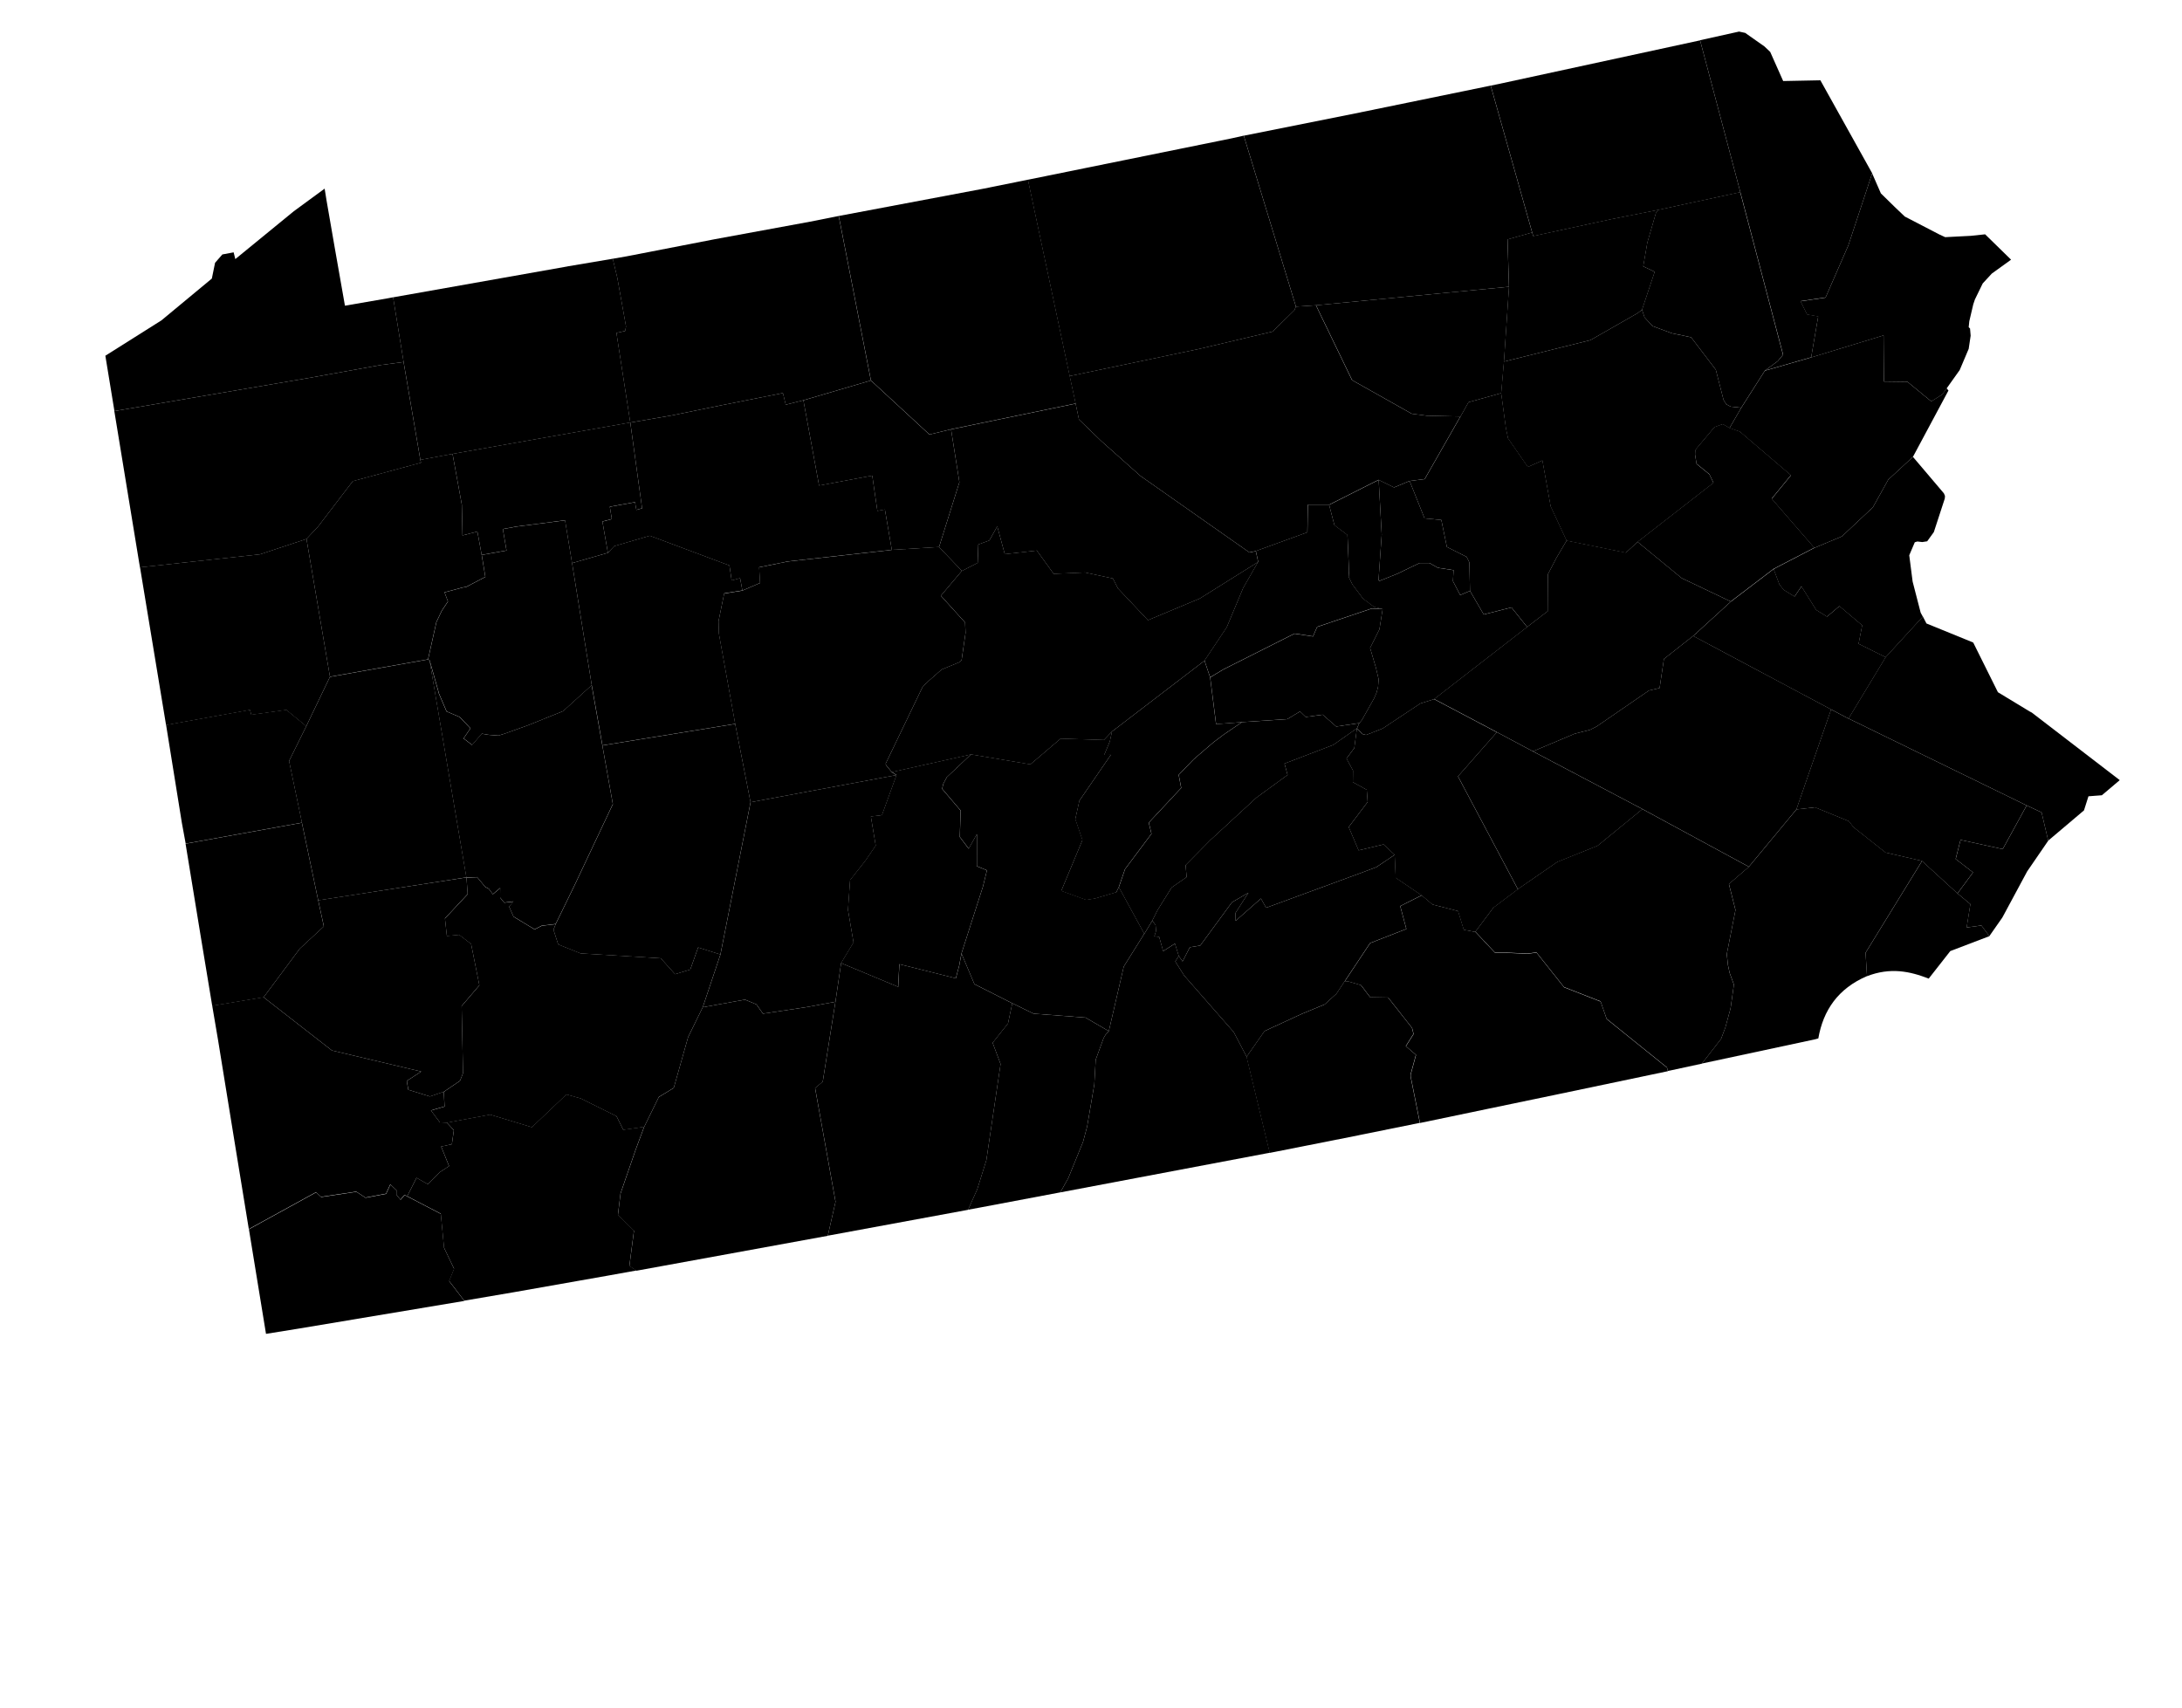 <svg 
    xmlns="http://www.w3.org/2000/svg"
    viewBox="780 180 115 90"
    aria-label="Map of Pennsylvania">
	<path
			id="philadelphia-pa"
			name="Philadelphia, PA"
			d="m887.95 224.31-1.109 1.616-1.309 2.433-0.686 0.981-0.419-0.562-0.778 0.104 0.196-1.229-0.676-0.562 0.82-1.109-0.915-0.706 0.256-1.007 2.223 0.485 1.263-2.3 0.784 0.366 0.35 1.49"
	/>
	<path
			id="bucks-pa"
			name="Bucks, PA"
			d="m881.53 212.86 2.466 1.005 1.302 2.619 1.671 1.013 0.114 0.06 4.636 3.561-0.942 0.797-0.707 0.054-0.236 0.743-1.885 1.595-0.35-1.49-0.784-0.366-9.392-4.582 1.959-3.236 1.961-2.139 0.187 0.362"
	/>
	<path
			id="greene-pa"
			name="Greene, PA"
			d="m793.12 244.79 3.541-1.945 0.267 0.248 1.855-0.278 0.483 0.316 1.087-0.207 0.222-0.494 0.335 0.322-3e-3 0.238 0.206 0.248 0.215-0.255 0.139 0.077 1.767 0.92 0.172 1.792 0.529 1.107-0.261 0.644 0.799 1.043-8.75 1.462-1.703 0.274-0.9-5.512"
	/>
	<path
			id="fayette-pa"
			name="Fayette, PA"
			d="m803.55 239.17 2.284-0.426 2.198 0.663 1.82-1.727 0.754 0.211 1.884 0.934 0.358 0.72 1.1-0.158-0.442 1.187-0.802 2.322-0.137 1.125 0.846 0.836-0.243 1.856 0.371 0.249-1.464 0.264-4.976 0.878-2.633 0.449-0.799-1.043 0.261-0.644-0.529-1.107-0.172-1.792-1.767-0.92 0.491-0.97 0.6 0.339 0.637-0.642 0.479-0.315-0.417-1.03 0.564-0.122 0.104-0.739-0.369-0.4"
	/>
	<path
			id="washington-pa"
			name="Washington, PA"
			d="m793.89 232.56 3.601 2.805 4.706 1.112-0.761 0.494 0.082 0.465 1.137 0.353 0.733-0.249 0.04 0.776-0.717 0.208 0.469 0.627 0.369 0.019 0.369 0.4-0.104 0.739-0.564 0.122 0.417 1.03-0.479 0.315-0.637 0.642-0.6-0.339-0.491 0.97-0.139-0.077-0.215 0.255-0.206-0.248 3e-3 -0.238-0.335-0.322-0.222 0.494-1.087 0.207-0.483-0.316-1.855 0.278-0.267-0.248-3.541 1.945-0.736-4.507-0.888-5.474-0.305-1.792 2.706-0.449"
	/>
	<path
			id="allegheny-pa"
			name="Allegheny, PA"
			d="m804.83 229.75 0.435 2.178-0.934 1.093 0.073 3.534-0.16 0.408-0.852 0.578-0.733 0.249-1.137-0.353-0.082-0.465 0.761-0.494-4.706-1.112-3.601-2.805 1.908-2.564 1.268-1.173-0.298-1.374 7.814-1.204 0.061 0.876-1.196 1.282 0.102 0.926 0.649-0.064z"
	/>
	<path
			id="beaver-pa"
			name="Beaver, PA"
			d="m789.78 224.47 6.13-1.105 0.859 4.09 0.298 1.374-1.268 1.173-1.908 2.564-2.706 0.449-0.61-3.688-0.795-4.857"
	/>
	<path
			id="lawrence-pa"
			name="Lawrence, PA"
			d="m796.14 218.28-0.903 1.825 0.679 3.253-6.13 1.105-0.203-1.105-0.829-5.151 4.421-0.797 0.071 0.256 1.849-0.256 1.045 0.861"
	/>
	<path
			id="butler-pa"
			name="Butler, PA"
			d="m802.64 214.8 1.943 11.442-7.811 1.213-0.859-4.09-0.679-3.253 0.903-1.825 1.253-2.612 5.168-0.916 0.08 0.04"
	/>
	<path
			id="armstrong-pa"
			name="Armstrong, PA"
			d="m811.18 216.11 0.565 3.175 0.553 3.095-2.04 4.322-0.973 1.995-0.732 0.089-0.377 0.194-1.114-0.674-0.232-0.53 0.228-0.266-0.483 0.059-0.219-0.264 6e-3 -0.504-0.389 0.325-0.212-0.287-0.185-0.096-0.43-0.516-0.561 0.023-8.8e-4 -1e-3 -8.7e-4 -1e-3 -8.8e-4 -1e-3 -0.002-2e-3 -0.002-2e-3 -8.7e-4 -1e-3 -1.943-11.442 0.44 1.551 0.057 0.209 0.401 0.939 0.689 0.293 0.57 0.597-0.363 0.533 0.448 0.342 0.512-0.592 0.362 0.06 0.515 0.04 0.321-0.1 1.237-0.444 1.849-0.745 1.508-1.367"
	/>
	<path
			id="clarion-pa"
			name="Clarion, PA"
			d="m805.39 209.25 1.307-0.233-0.193-1.131 0.708-0.13 2.571-0.33 0.369 2.258 1.036 6.429-1.508 1.367-1.849 0.745-1.237 0.444-0.321 0.1-0.515-0.04-0.362-0.06-0.512 0.592-0.448-0.342 0.363-0.533-0.57-0.597-0.689-0.293-0.401-0.939-0.057-0.209-0.44-1.551-0.08-0.04 0.44-1.968 0.287-0.603 0.323-0.483-0.182-0.48 0.963-0.258 0.178-0.03 1.011-0.526-0.191-1.157"
	/>
	<path
			id="forest-pa"
			name="Forest, PA"
			d="m803.85 203.92 9.369-1.654 0.621 4.523-0.302 0.082-0.072-0.406-1.327 0.241 0.107 0.648-0.496 0.131 0.289 1.651-1.89 0.544-0.369-2.258-2.571 0.33-0.708 0.13 0.193 1.131-1.307 0.233-0.226-1.228-0.785 0.2-0.035-1.616-0.49-2.683"
	/>
	<path
			id="venango-pa"
			name="Venango, PA"
			d="m803.85 203.92 0.49 2.683 0.035 1.616 0.785-0.2 0.226 1.228 0.191 1.157-1.011 0.526-0.178 0.03-0.963 0.258 0.182 0.48-0.323 0.483-0.287 0.603-0.44 1.968-5.168 0.916-1.237-7.263 0.612-0.653 1.831-2.394 3.592-0.972-0.032-0.151 1.696-0.316"
	/>
	<path
			id="mercer-pa"
			name="Mercer, PA"
			d="m787.38 209.9 6.321-0.685 2.453-0.809 1.237 7.263-1.253 2.612-1.045-0.861-1.849 0.256-0.071-0.256-4.421 0.797-0.03-0.185-1.341-8.123"
	/>
	<path
			id="crawford-pa"
			name="Crawford, PA"
			d="m801.27 199.08 0.884 5.16 0.032 0.151-3.592 0.972-1.831 2.394-0.612 0.653-2.453 0.809-6.321 0.685-0.043-0.25-1.309-7.987 10.237-1.744 3.819-0.686 1.187-0.157"
	/>
	<path
			id="erie-pa"
			name="Erie, PA"
			d="m800.72 195.67 0.554 3.409-1.187 0.157-3.819 0.686-10.237 1.744-0.478-2.917 2.954-1.863 2.658-2.204 0.17-0.831 0.384-0.44 0.595-0.111 0.088 0.356 3.086-2.525 1.622-1.189 0.098 0.61 0.442 2.549 0.53 3.011 2.282-0.394 0.257-0.05"
	/>
	<path
			id="westmoreland-pa"
			name="Westmoreland, PA"
			d="m809.29 228.7-0.119 0.301 0.241 0.749 0.043 0.04 1.146 0.458 4.225 0.257 0.753 0.839 0.802-0.244 0.414-1.165 1.174 0.37-0.931 2.778-0.772 1.578-0.756 2.676-0.788 0.479-0.772 1.578-1.1 0.158-0.358-0.72-1.884-0.934-0.754-0.211-1.82 1.727-2.198-0.663-2.284 0.426-0.369-0.019-0.469-0.627 0.717-0.208-0.04-0.776 0.852-0.578 0.16-0.408-0.073-3.534 0.934-1.093-0.435-2.178-0.629-0.483-0.649 0.065-0.101-0.925 1.197-1.28-0.06-0.874 0.561-0.023 0.43 0.516 0.185 0.096 0.212 0.287 0.389-0.325-6e-3 0.504 0.219 0.264 0.483-0.059-0.228 0.266 0.232 0.53 1.114 0.674 0.377-0.194 0.732-0.089"
	/>
	<path
			id="indiana-pa"
			name="Indiana, PA"
			d="m811.75 219.29 6.998-1.134 0.809 4.122-1.589 8.03-1.174-0.37-0.414 1.165-0.802 0.244-0.753-0.839-4.225-0.257-1.146-0.458-0.043-0.04-0.241-0.749 0.119-0.301 0.973-1.995 2.04-4.322-0.553-3.095"
	/>
	<path
			id="jefferson-pa"
			name="Jefferson, PA"
			d="m810.15 209.68 1.89-0.544 0.335-0.355 1.874-0.547 4.195 1.567 0.118 0.79 0.444-0.122 0.121 0.651-0.957 0.152-0.289 1.413-9e-3 0.05 0.02 0.665 0.858 4.75-6.998 1.134-0.565-3.175-1.036-6.429"
	/>
	<path
			id="warren-pa"
			name="Warren, PA"
			d="m809.91 194.04 2.387-0.403 0.241 1.012 0.458 2.557-0.046 0.239-0.46 0.1 0.731 4.725-9.369 1.654-1.696 0.316-0.884-5.16-0.554-3.409 9.193-1.629"
	/>
	<path
			id="mckean-pa"
			name="McKean, PA"
			d="m822.51 191.72 1.692-0.336 1.696 8.669-3.559 1.044-0.928 0.235-0.149-0.615-3.279 0.651-2.612 0.534-2.154 0.369-0.731-4.725 0.46-0.1 0.046-0.239-0.458-2.557-0.241-1.012 0.74-0.129 4.643-0.902 4.833-0.889"
	/>
	<path
			id="cameron-pa"
			name="Cameron, PA"
			d="m822.34 201.1 3.559-1.044 3.085 2.848 1.14-0.277 0.44 2.787-1.073 3.417-2.489 0.152-0.365-2.127-0.396 0.073-0.27-1.86-2.803 0.523-0.827-4.492"
	/>
	<path
			id="elk-pa"
			name="Elk, PA"
			d="m813.22 202.27 2.154-0.369 2.612-0.534 3.279-0.651 0.149 0.615 0.928-0.235 0.827 4.492 2.803-0.523 0.27 1.86 0.396-0.073 0.365 2.127-5.482 0.611-1.51 0.307 0.047 0.826-0.931 0.402-0.121-0.651-0.444 0.122-0.118-0.79-4.195-1.567-1.874 0.547-0.335 0.355-0.289-1.651 0.496-0.131-0.107-0.648 1.327-0.241 0.072 0.406 0.302-0.082-0.621-4.523"
	/>
	<path
			id="clearfield-pa"
			name="Clearfield, PA"
			d="m827 208.98 2.489-0.152 1.207 1.26-1.11 1.312 1.278 1.411 0.023 0.549-0.207 1.43-0.091 0.103-0.963 0.396-0.82 0.722-0.193 0.216-1.936 4.024 0.023 0.08 0.3 0.369 0.246 0.153-7.691 1.43-0.809-4.122-0.858-4.75-0.02-0.665 9e-3 -0.05 0.289-1.413 0.957-0.152 0.931-0.402-0.047-0.826 1.51-0.307 5.482-0.611"
	/>
	<path
			id="blair-pa"
			name="Blair, PA"
			d="m827 220.69 4.176-0.931-1.276 1.205-0.185 0.346-0.064 0.266 0.976 1.147-0.044 1.39 0.468 0.619 0.43-0.765-1e-3 1.688 0.533 0.218-0.209 0.852-1.134 3.535-0.118 0.628-0.178 0.674-2.976-0.745-0.062 1.197-3.011-1.255 0.657-1.093-0.292-1.714 0.11-1.568 0.804-1.02 0.548-0.801-0.256-1.532 0.584-0.071 0.767-2.116-0.246-0.153"
	/>
	<path
			id="cambria-pa"
			name="Cambria, PA"
			d="m819.56 222.28 7.691-1.43-0.767 2.116-0.584 0.071 0.256 1.532-0.548 0.801-0.804 1.02-0.11 1.568 0.292 1.714-0.657 1.093-0.298 2.033-1.567 0.289-2.252 0.338-0.344-0.488-0.603-0.251-2.225 0.401 0.931-2.778 1.589-8.03"
	/>
	<path
			id="somerset-pa"
			name="Somerset, PA"
			d="m824.03 232.8-0.669 4.211-0.403 0.339 1.077 5.992-0.408 1.792-10.084 1.841-0.371-0.249 0.243-1.856-0.846-0.836 0.137-1.125 0.802-2.322 0.442-1.187 0.772-1.578 0.788-0.479 0.756-2.676 0.772-1.578 2.225-0.401 0.603 0.251 0.344 0.488 2.252-0.338 1.567-0.289"
	/>
	<path
			id="bedford-pa"
			name="Bedford, PA"
			d="m824.33 230.76 3.011 1.255 0.062-1.197 2.976 0.745 0.178-0.674 0.118-0.628 0.681 1.611 1.995 1.01-0.225 1.061-0.81 1.021 0.419 1.118-0.75 5.07-0.481 1.535-0.483 1.077-7.392 1.364 0.408-1.792-1.077-5.992 0.403-0.339 0.669-4.211 0.298-2.033"
	/>
	<path
			id="fulton-pa"
			name="Fulton, PA"
			d="m833.35 232.88 1.125 0.547 2.733 0.207 1.23 0.715-0.176 0.194-0.098 0.168-0.417 1.143-0.073 1.301-0.378 2.218-0.216 0.811-0.779 1.913-0.419 0.748-4.209 0.795-0.653 0.121 0.483-1.077 0.481-1.535 0.75-5.07-0.419-1.118 0.81-1.021 0.225-1.061"
	/>
	<path
			id="huntingdon-pa"
			name="Huntingdon, PA"
			d="m831.18 219.76 3.127 0.523 1.595-1.357 2.281 0.071 0.43-0.451-0.119 0.531-0.293 0.705 0.35-5e-3 -1.659 2.419-0.215 0.97 0.376 1.104-1.116 2.679 1.313 0.476 0.449-0.07 1.139-0.335 0.13-0.267 1.341 2.458-1.081 1.728-0.789 3.408-1.23-0.715-2.733-0.207-1.125-0.547-1.995-1.01-0.681-1.611 1.134-3.535 0.209-0.852-0.533-0.218 1e-3 -1.688-0.43 0.765-0.468-0.619 0.044-1.39-0.976-1.147 0.064-0.266 0.185-0.346 1.276-1.205"
	/>
	<path
			id="franklin-pa"
			name="Franklin, PA"
			d="m840.31 229.22 0.421-0.697 0.174 0.233 0.026 0.31-0.092 0.284 0.253 0.023 0.214 0.757 0.62-0.396 0.201 0.653-0.185 0.287 0.467 0.74 2.612 2.981 0.683 1.302 1.221 5.061-0.168 0.03-10.874 2.058 0.419-0.748 0.779-1.913 0.216-0.811 0.378-2.218 0.073-1.301 0.417-1.143 0.098-0.168 0.176-0.194 0.789-3.408 1.081-1.728"
	/>
	<path
			id="mifflin-pa"
			name="Mifflin, PA"
			d="m843.48 214.82 0.298 0.885 0.312 2.461 1.365-0.106-0.956 0.65-0.546 0.411-1.047 0.9-0.788 0.819 0.133 0.689-1.709 1.829 0.142 0.588-1.393 1.86-0.33 0.957-0.13 0.267-1.139 0.335-0.449 0.07-1.313-0.476 1.116-2.679-0.376-1.104 0.215-0.97 1.659-2.419-0.35 5e-3 0.293-0.705 0.119-0.531 4.871-3.73"
	/>
	<path
			id="potter-pa"
			name="Potter, PA"
			d="m834.18 189.47 2.202 10.35 0.312 1.446-6.566 1.357-1.14 0.277-3.085-2.848-1.696-8.669 7.634-1.44 2.339-0.473"
	/>
	<path
			id="clinton-pa"
			name="Clinton, PA"
			d="m836.69 201.27 0.178 0.843 1.189 1.147 2.049 1.825 5.746 4.035 0.335-0.07 0.123 0.57-3.079 1.928-2.731 1.141-1.583-1.678-0.264-0.521-1.477-0.317-1.643 0.074-0.887-1.228-1.69 0.191-0.397-1.467-0.416 0.743-0.582 0.213-0.035 0.969-0.827 0.426-1.207-1.26 1.073-3.417-0.44-2.787 6.566-1.357"
	/>
	<path
			id="centre-pa"
			name="Centre, PA"
			d="m830.7 210.09 0.827-0.426 0.035-0.969 0.582-0.213 0.416-0.743 0.397 1.467 1.69-0.191 0.887 1.228 1.643-0.074 1.477 0.317 0.264 0.521 1.583 1.678 2.731-1.141 3.079-1.928-0.79 1.375-0.866 2.073-1.173 1.758-4.871 3.73-0.43 0.451-2.281-0.071-1.595 1.357-3.127-0.523-4.176 0.931-0.3-0.369-0.023-0.08 1.936-4.024 0.193-0.216 0.82-0.722 0.963-0.396 0.091-0.103 0.207-1.43-0.023-0.549-1.278-1.411 1.11-1.312"
	/>
	<path
			id="union-pa"
			name="Union, PA"
			d="m846.19 209.04 2.719-0.988 0.021-1.453h1.118l0.281 1.075 0.688 0.52 0.08 1.91-0.021 0.289 0.201 0.408 0.563 0.749 0.576 0.428 0.451 0.12-0.571-0.03-2.877 0.966-0.22 0.505-0.973-0.148-3.758 1.89-0.688 0.415-0.298-0.884 1.173-1.758 0.866-2.073 0.79-1.375-0.123-0.57"
	/>
	<path
			id="montour-pa"
			name="Montour, PA"
			d="m852.66 205.29 0.816 0.401 0.816-0.341 0.788 1.971 0.884 0.084 0.292 1.422 1.042 0.523 0.144 0.296 0.032 1.494-0.515 0.221-0.384-0.735 0.036-0.576-0.833-0.127-0.441-0.252h-0.515l-1.17 0.564-0.959 0.385-0.039-0.05 0.168-2.395-0.16-2.884"
	/>
	<path
			id="tioga-pa"
			name="Tioga, PA"
			d="m845.55 187.15 2.749 9.009-0.078 0.191-1.153 1.128-3.864 0.913-6.83 1.432-2.202-10.35 10.735-2.18 0.644-0.143"
	/>
	<path
			id="lycoming-pa"
			name="Lycoming, PA"
			d="m848.3 196.16 1.052-0.07 1.904 3.946 3.143 1.77 0.795 0.104 1.774 0.04-1.885 3.302-0.798 0.098-0.816 0.341-0.816-0.401-2.612 1.315h-1.118l-0.021 1.453-2.719 0.988-0.335 0.07-5.746-4.035-2.049-1.825-1.189-1.147-0.178-0.843-0.312-1.446 6.83-1.432 3.864-0.912 1.153-1.129 0.078-0.191"
	/>
	<path
			id="wyoming-pa"
			name="Wyoming, PA"
			d="m860.75 192.25 0.055 0.19 4.115-0.891 2.475-0.49-0.121 0.174-0.451 1.553-0.216 1.254 0.603 0.288-0.667 1.999-0.248 0.187-2.476 1.414-4.557 1.132 0.267-3.951-0.075-2.491 1.296-0.368"
	/>
	<path
			id="sullivan-pa"
			name="Sullivan, PA"
			d="m849.36 196.09 10.173-0.977-0.267 3.951-0.144 1.657-1.724 0.479-0.421 0.751-1.774-0.04-0.795-0.104-3.143-1.77-1.904-3.946"
	/>
	<path
			id="columbia-pa"
			name="Columbia, PA"
			d="m859.12 200.72 0.251 1.847 0.112 0.533 1.043 1.51 0.768-0.346 0.434 2.419 0.841 1.808-0.538 0.911-0.444 0.856 9e-3 1.938-1.109 0.85-0.826-1.033-1.463 0.371-0.724-1.244-0.032-1.494-0.144-0.296-1.042-0.523-0.292-1.422-0.884-0.084-0.788-1.971 0.798-0.098 1.885-3.302 0.421-0.751 1.724-0.479"
	/>
	<path
			id="northumberland-pa"
			name="Northumberland, PA"
			d="m850.05 206.61 2.612-1.315 0.16 2.884-0.168 2.395 0.039 0.05 0.959-0.385 1.17-0.564h0.515l0.441 0.252 0.833 0.127-0.036 0.576 0.384 0.735 0.515-0.221 0.724 1.244 1.463-0.371 0.826 1.033-4.901 3.801-0.722 0.225-1.986 1.318-0.797 0.313-0.08 0.03-0.2-0.05-0.28-0.303 0.121-0.274 0.136-0.161 0.64-1.141 0.13-0.296 0.08-0.306 0.032-0.401-0.144-0.612-0.307-1.042 0.492-0.981 0.168-1.061-0.451-0.12-0.576-0.428-0.563-0.748-0.201-0.409 0.021-0.289-0.08-1.91-0.688-0.52-0.281-1.075"
	/>
	<path
			id="snyder-pa"
			name="Snyder, PA"
			d="m852.87 212.11-0.168 1.061-0.492 0.981 0.307 1.042 0.144 0.612-0.032 0.401-0.08 0.306-0.13 0.296-0.64 1.141-0.136 0.161-1.218 0.18-0.716-0.624-0.891 0.121-0.302-0.29-0.669 0.403-2.387 0.159-1.365 0.106-0.312-2.461 0.688-0.416 3.758-1.89 0.973 0.148 0.22-0.505 2.877-0.966 0.571 0.03"
	/>
	<path
			id="juniata-pa"
			name="Juniata, PA"
			d="m851.64 218.11-0.121 0.274-1.256 0.881-2.564 0.981 0.162 0.6-1.639 1.193-2.442 2.25-1.294 1.311 0.055 0.629-0.79 0.549-0.735 1.177-0.287 0.57-0.421 0.697-1.341-2.458 0.33-0.957 1.393-1.86-0.142-0.588 1.709-1.829-0.133-0.689 0.788-0.819 1.047-0.9 0.546-0.411 0.956-0.65 2.387-0.159 0.669-0.403 0.302 0.29 0.891-0.121 0.716 0.624 1.218-0.18"
	/>
	<path
			id="perry-pa"
			name="Perry, PA"
			d="m853.51 225.05-0.97 0.651-0.763 0.289-5.05 1.855-0.27-0.488-1.336 1.176-8e-3 -0.413 0.684-1.068-0.868 0.503-1.672 2.28-0.55 0.092-0.382 0.746-0.201-0.287-0.201-0.653-0.62 0.396-0.214-0.757-0.253-0.023 0.092-0.284-0.026-0.31-0.174-0.233 0.287-0.57 0.735-1.177 0.79-0.549-0.055-0.629 1.294-1.311 2.442-2.25 1.639-1.193-0.162-0.6 2.564-0.981 1.256-0.881-0.139 1.043-0.412 0.553 0.344 0.632-7e-3 0.614 0.732 0.403 0.046 0.641-0.998 1.32 0.522 1.23 1.313-0.313 0.588 0.548"
	/>
	<path
			id="cumberland-pa"
			name="Cumberland, PA"
			d="m853.51 225.05 0.051 1.211 1.367 0.925-1.134 0.568 0.323 1.206-1.91 0.745-1.333 2.007-0.433 0.658-0.62 0.565-1.203 0.497-1.968 0.908-0.948 1.357-0.683-1.302-2.612-2.981-0.467-0.74 0.185-0.287 0.201 0.287 0.382-0.746 0.55-0.092 1.672-2.28 0.868-0.503-0.684 1.068 8e-3 0.413 1.336-1.176 0.27 0.488 5.05-1.855 0.763-0.289 0.97-0.651"
	/>
	<path
			id="adams-pa"
			name="Adams, PA"
			d="m850.87 231.71 0.201 0.02 0.653 0.191 0.479 0.632 0.949 0.018 1.262 1.603 0.08 0.321-0.405 0.64 0.533 0.46-0.282 1.036v0.1l0.49 2.451-3.739 0.756-4.176 0.827-1.221-5.061 0.948-1.357 1.968-0.908 1.203-0.497 0.62-0.565 0.433-0.658"
	/>
	<path
			id="york-pa"
			name="York, PA"
			d="m854.93 227.19 0.572 0.482 1.348 0.347 0.302 0.988 0.606 0.111 1.037 1.102 0.586 6e-5 1.127 0.05 0.472-0.06 1.453 1.828 1.925 0.752 0.321 0.921 3.18 2.562 0.048 0.185-5.666 1.188-3.742 0.779-3.658 0.763-0.49-2.451v-0.1l0.282-1.036-0.533-0.46 0.405-0.64-0.08-0.321-1.262-1.603-0.949-0.018-0.479-0.632-0.653-0.191-0.201-0.02 1.333-2.007 1.91-0.745-0.323-1.206 1.134-0.568"
	/>
	<path
			id="dauphin-pa"
			name="Dauphin, PA"
			d="m855.58 216.85 3.309 1.746-2.049 2.326 3.158 5.948 0.057-0.04-1.353 1.019-0.952 1.27-0.606-0.111-0.302-0.988-1.348-0.347-0.572-0.482-1.367-0.925-0.051-1.211-0.588-0.548-1.313 0.313-0.522-1.23 0.998-1.32-0.046-0.641-0.732-0.403 7e-3 -0.614-0.344-0.632 0.412-0.553 0.139-1.043 0.28 0.303 0.2 0.05 0.08-0.03 0.797-0.313 1.986-1.318 0.722-0.225"
	/>
	<path
			id="lebanon-pa"
			name="Lebanon, PA"
			d="m858.89 218.59 1.897 1.011 5.777 3.045-2.369 1.936-2.122 0.852-2.016 1.391-0.057 0.04-3.158-5.948 2.049-2.326"
	/>
	<path
			id="lancaster-pa"
			name="Lancaster, PA"
			d="m866.57 222.65 5.604 3.038-1.054 0.907 0.346 1.371-0.459 2.325 0.064 0.587 0.087 0.403 0.225 0.617-0.175 1.246-0.275 1.012-0.226 0.603-1.011 1.302-1.679 0.363-0.112 0.02-0.048-0.185-3.18-2.562-0.321-0.921-1.925-0.752-1.453-1.828-0.472 0.06-1.127-0.05-0.586-6e-5 -1.037-1.102 0.952-1.27 1.353-1.019 2.016-1.391 2.122-0.852 2.369-1.936"
	/>
	<path
			id="berks-pa"
			name="Berks, PA"
			d="m876.51 217.39-1.831 5.268-2.507 3.024-5.604-3.038-5.777-3.045 2.195-0.926 0.818-0.208 0.346-0.177 2.758-1.895 0.559-0.13 0.228-1.533 1.542-1.214 7.272 3.874"
	/>
	<path
			id="schuylkill-pa"
			name="Schuylkill, PA"
			d="m862.57 208.49 3.122 0.636 0.615-0.566 2.327 1.913 2.588 1.234-1.984 1.81-1.542 1.214-0.228 1.533-0.559 0.13-2.758 1.895-0.346 0.177-0.818 0.208-2.195 0.926-1.897-1.011-3.309-1.746 4.901-3.801 1.109-0.85-9e-3 -1.938 0.444-0.856 0.538-0.911"
	/>
	<path
			id="carbon-pa"
			name="Carbon, PA"
			d="m866.3 208.56 4.008-3.118-0.218-0.451-0.674-0.548-0.08-0.483 7e-3 -0.199 0.05-0.104 0.925-1.102 0.07-0.06 0.41-0.146 0.353 0.201 0.547 0.193 2.692 2.298-1.014 1.239 2.245 2.587-2.147 1.114-2.259 1.721-2.588-1.234-2.327-1.913"
	/>
	<path
			id="luzerne-pa"
			name="Luzerne, PA"
			d="m859.26 199.06 4.557-1.132 2.476-1.414 0.248-0.187 0.136 0.405 0.419 0.456 1.014 0.376 1.018 0.213 1.303 1.711 0.408 1.589 0.143 0.233 0.235 0.123 0.554 0.06-0.619 1.066-0.353-0.201-0.41 0.146-0.07 0.06-0.925 1.102-0.05 0.104-7e-3 0.199 0.08 0.483 0.674 0.548 0.218 0.451-4.008 3.118-0.615 0.566-3.122-0.636-0.841-1.808-0.434-2.419-0.768 0.346-1.043-1.51-0.112-0.533-0.251-1.848 0.144-1.656"
	/>
	<path
			id="lackawanna-pa"
			name="Lackawanna, PA"
			d="m867.39 191.06 4.324-0.933 2.257 8.572-0.28 0.337-0.676 0.499-1.246 1.956-0.554-0.06-0.235-0.123-0.143-0.233-0.408-1.589-1.303-1.711-1.018-0.213-1.014-0.376-0.419-0.456-0.136-0.405 0.667-1.999-0.603-0.288 0.216-1.254 0.451-1.553 0.121-0.174"
	/>
	<path
			id="bradford-pa"
			name="Bradford, PA"
			d="m851.71 185.92 6.853-1.407 2.186 7.742-1.296 0.368 0.075 2.491-10.173 0.977-1.052 0.07-2.749-9.009 6.156-1.23"
	/>
	<path
			id="susquehanna-pa"
			name="Susquehanna, PA"
			d="m859.25 184.37 10.351-2.243 2.122 8.005-4.324 0.933-2.475 0.49-4.115 0.891-0.055-0.19-2.186-7.742 0.681-0.144"
	/>
	<path
			id="wayne-pa"
			name="Wayne, PA"
			d="m869.6 182.12 2.056-0.456 0.323 0.07 1.013 0.713 0.305 0.289 0.683 1.535 1.961-0.039 2.731 4.901-1.255 3.792-1.201 2.752-1.32 0.193 0.347 0.699 0.585 0.104-0.371 2.159-2.434 0.698 0.676-0.499 0.28-0.337-2.257-8.572-2.122-8.005"
	/>
	<path
			id="pike-pa"
			name="Pike, PA"
			d="m878.67 189.14 0.46 1.053 0.738 0.723 0.522 0.497 1.831 0.95 0.298 0.137 1.351-0.07 0.754-0.08 1.367 1.337-1.014 0.731-0.481 0.522-0.41 0.843-0.087 0.257-0.209 0.892-0.032 0.313 0.071 0.07 0.032 0.378-0.103 0.692-0.474 1.118-0.685 0.963-0.234 0.328-0.578 0.362-1.25-1.028-1.25-0.017-0.016-2.432-3.817 1.163 0.371-2.159-0.585-0.104-0.347-0.699 1.32-0.193 1.201-2.752 1.255-3.792"
	/>
	<path
			id="monroe-pa"
			name="Monroe, PA"
			d="m875.45 198.84 3.817-1.163 0.016 2.432 1.25 0.017 1.25 1.028 0.578-0.362 0.234-0.328 0.096 0.119-1.872 3.496-1.299 1.2-0.81 1.457-1.634 1.534-1.454 0.608-2.245-2.587 1.014-1.239-2.692-2.298-0.547-0.193 0.619-1.066 1.246-1.956 2.434-0.698"
	/>
	<path
			id="northampton-pa"
			name="Northampton, PA"
			d="m880.82 204.08 1.631 1.922 0.057 0.136-9e-3 0.135-0.578 1.771-0.351 0.486-0.26 0.04-0.257-0.03-0.136 0.04-0.292 0.686 0.178 1.387 0.424 1.64 0.114 0.209-1.961 2.139-1.428-0.709 0.19-0.972-1.2-1.013-0.653 0.555-0.571-0.353-0.778-1.241-0.363 0.535-0.571-0.353-0.226-0.285-0.305-0.812 2.147-1.114 1.454-0.608 1.634-1.534 0.81-1.457 1.299-1.2"
	/>
	<path
			id="lehigh-pa"
			name="Lehigh, PA"
			d="m873.48 209.99 0.305 0.812 0.226 0.285 0.571 0.353 0.363-0.535 0.778 1.241 0.571 0.353 0.653-0.555 1.2 1.013-0.19 0.972 1.428 0.709-1.959 3.236-0.916-0.479-7.272-3.874 1.984-1.81 2.259-1.721"
	/>
	<path
			id="delaware-pa"
			name="Delaware, PA"
			d="m881.3 225.38 1.872 1.712 0.676 0.562-0.196 1.229 0.778-0.104 0.419 0.562-2.061 0.786-1.138 1.452-0.187-0.071-0.188-0.066-0.189-0.061-0.191-0.054-0.193-0.047-0.195-0.039-0.197-0.03-0.199-0.021-0.202-0.011-0.205 1.6e-4 -0.208 0.012-0.212 0.024-0.215 0.037-0.219 0.051-0.223 0.066-0.228 0.081-0.076-1.232 2.977-4.837"
	/>
	<path
			id="montgomery-pa"
			name="Montgomery, PA"
			d="m877.42 217.87 9.392 4.582-1.263 2.3-2.223-0.485-0.256 1.007 0.915 0.706-0.82 1.109-1.872-1.712-1.92-0.442-1.697-1.342-0.182-0.241-0.057-0.07-1.783-0.729-0.981 0.11 1.831-5.268 0.916 0.479"
	/>
	<path
			id="chester-pa"
			name="Chester, PA"
			d="m874.68 222.66 0.981-0.11 1.783 0.729 0.057 0.07 0.182 0.241 1.697 1.342 1.92 0.442-2.977 4.839 0.076 1.234-0.278 0.128-0.261 0.14-0.244 0.151-0.227 0.162-0.211 0.172-0.195 0.183-0.18 0.193-0.164 0.203-0.149 0.212-0.135 0.222-0.121 0.231-0.107 0.24-0.093 0.249-0.08 0.258-0.067 0.266-0.054 0.274-0.171 0.047-5.964 1.277 1.011-1.302 0.226-0.603 0.275-1.012 0.175-1.246-0.225-0.617-0.087-0.403-0.064-0.587 0.459-2.325-0.346-1.371 1.054-0.907 2.507-3.024"
	/>
</svg>
